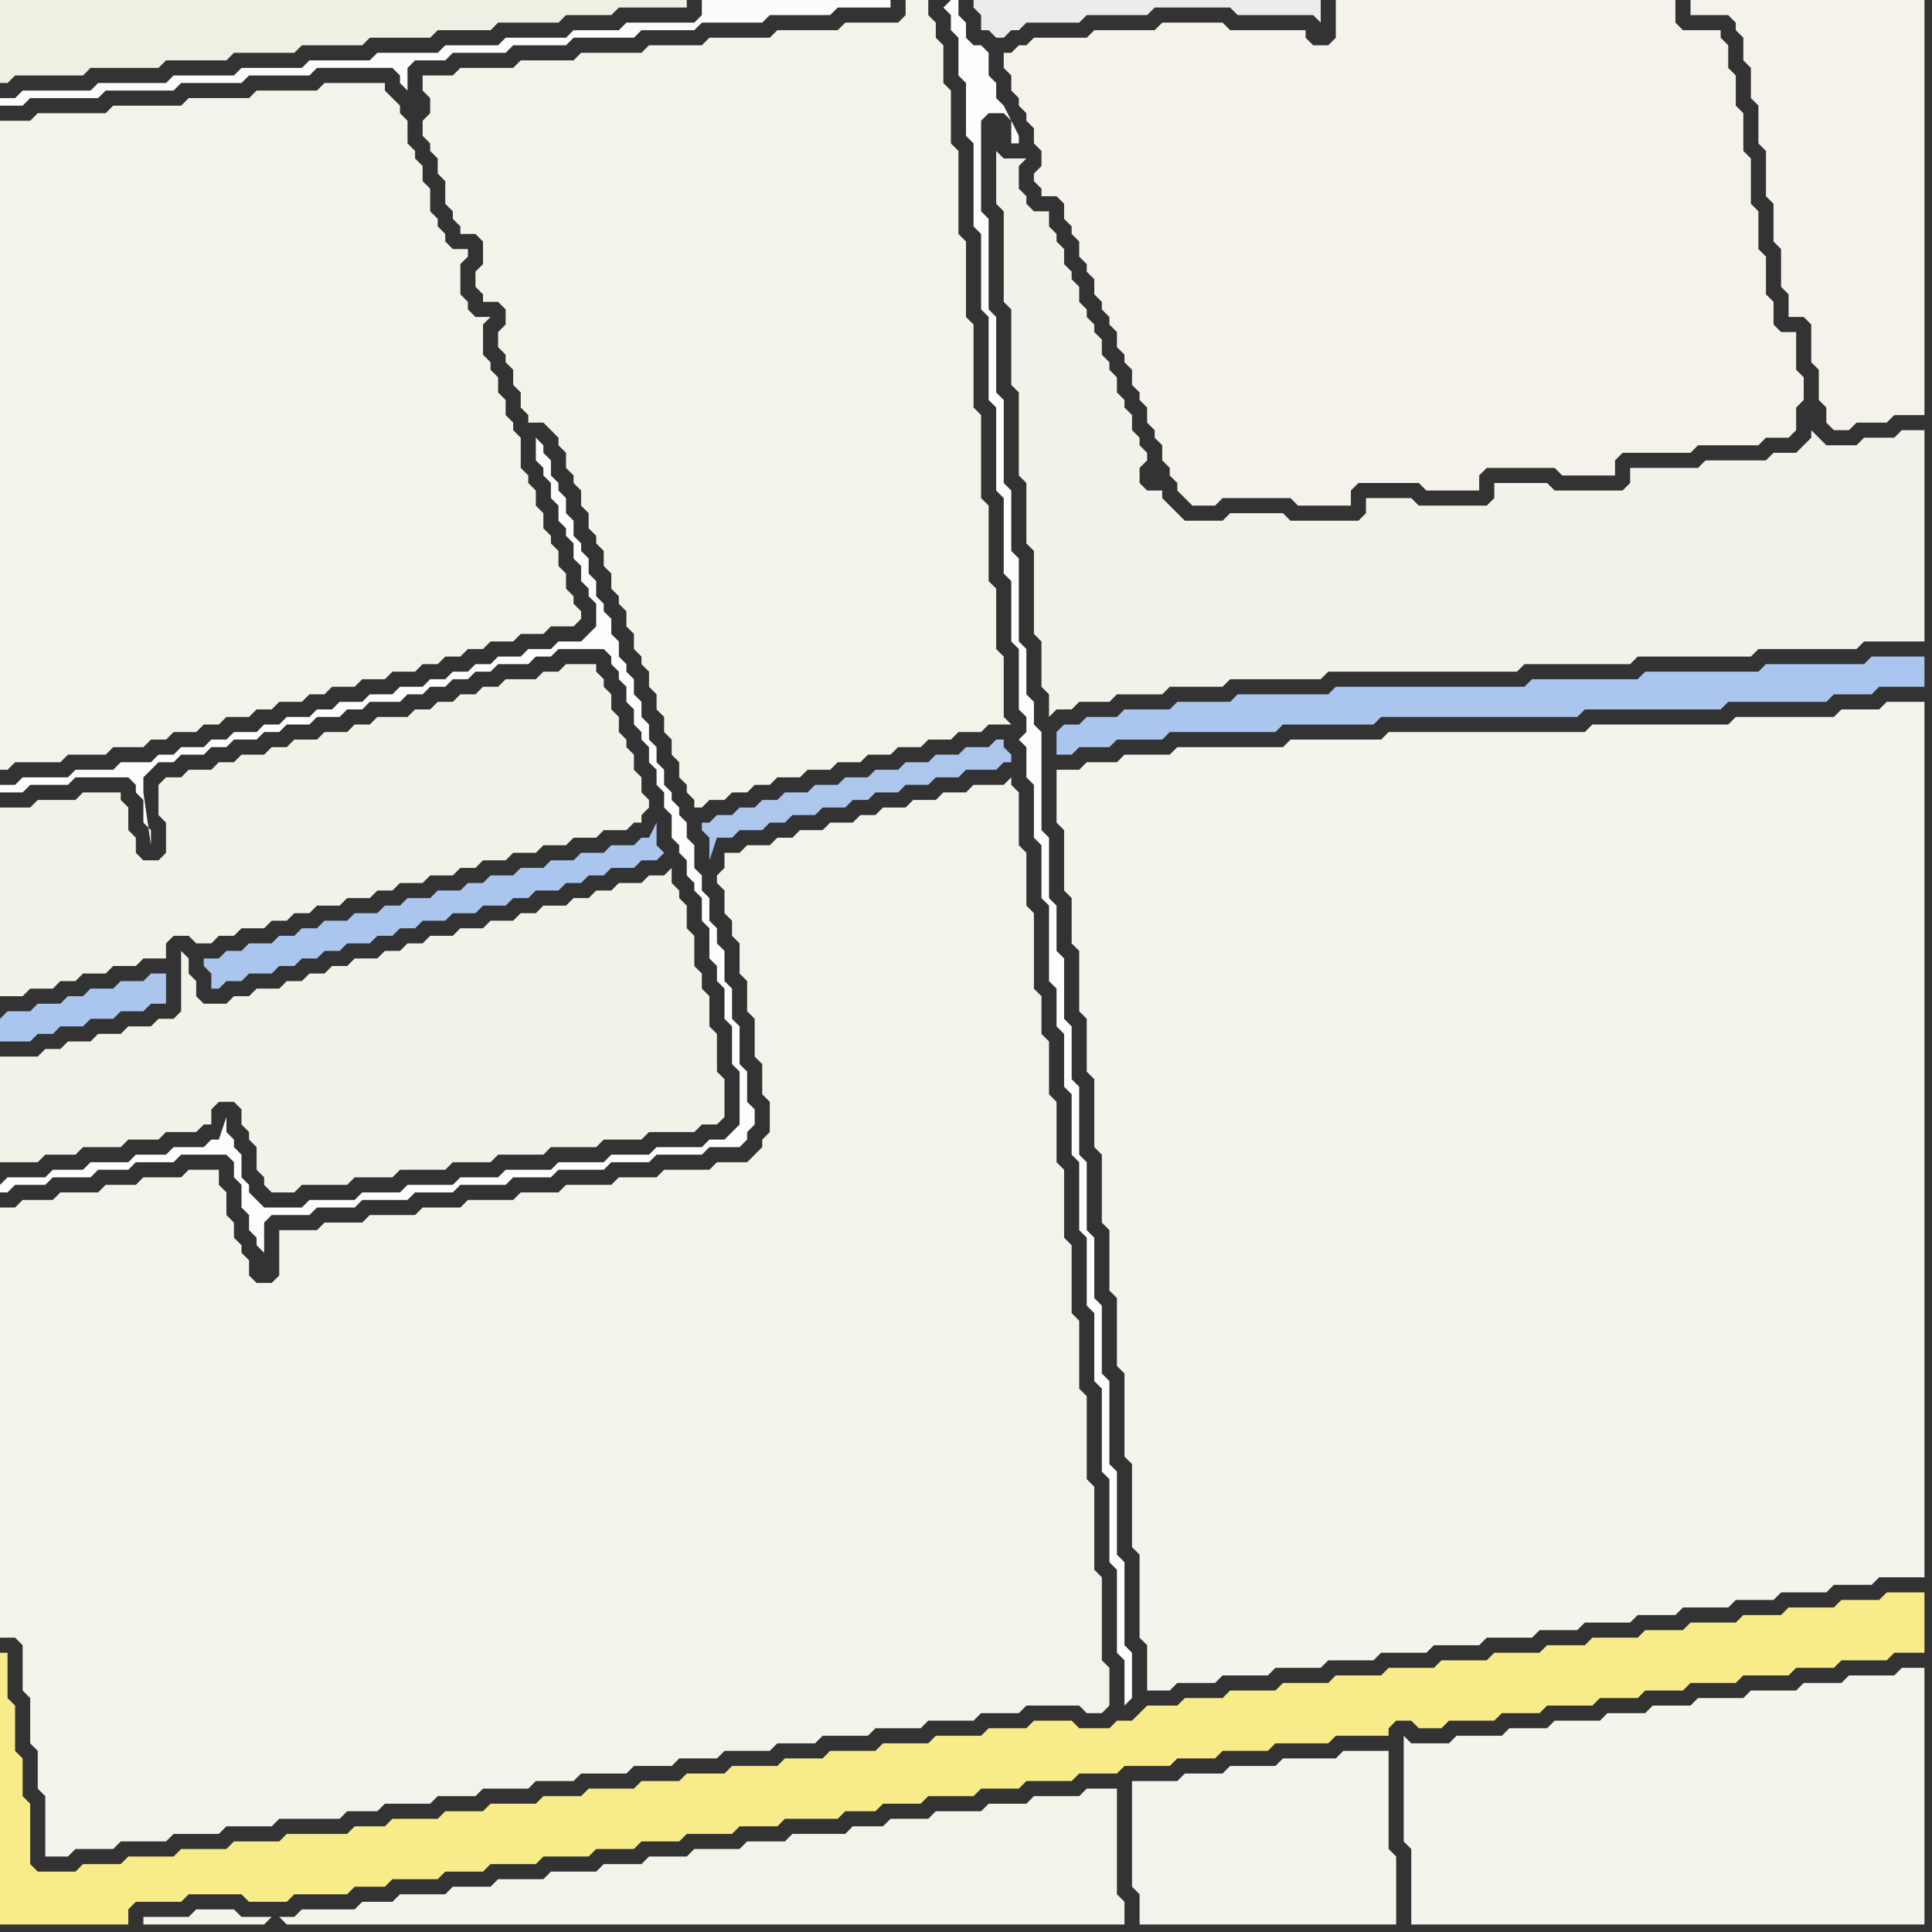 <svg width="256" height="256" xmlns="http://www.w3.org/2000/svg"><rect width="100%" height="100%" fill="#333333" stroke="none"/><script> 
var tempColor;
function hoverPath(evt){
obj = evt.target;
tempColor = obj.getAttribute("fill");
obj.setAttribute("fill","red");
//alert(tempColor);
//obj.setAttribute("stroke","red");}
function recoverPath(evt){
obj = evt.target;
obj.setAttribute("fill", tempColor);
//obj.setAttribute("stroke", tempColor);
}</script><path onmouseover="hoverPath(evt)" onmouseout="recoverPath(evt)" fill="rgb(244,243,234)" d="M  57,13l 0,2 -1,1 0,2 1,1 0,1 1,1 0,2 1,1 0,3 1,1 0,1 1,1 0,1 2,0 1,1 0,3 -1,1 0,2 1,1 0,1 2,0 1,1 0,2 -1,1 0,2 1,1 0,1 1,1 0,2 1,1 0,2 1,1 0,1 2,0 1,1 1,1 0,1 1,1 0,2 1,1 0,1 1,1 0,2 1,1 0,2 1,1 0,1 1,1 0,2 1,1 0,2 1,1 0,1 1,1 0,2 1,1 0,2 1,1 0,1 1,1 0,2 1,1 0,2 1,1 0,2 1,1 0,2 1,1 0,2 1,1 0,1 1,1 0,1 1,0 1,-1 2,0 1,-1 2,0 1,-1 2,0 1,-1 3,0 1,-1 3,0 1,-1 3,0 1,-1 3,0 1,-1 3,0 1,-1 3,0 1,-1 3,0 1,-1 3,0 -1,-1 0,-8 -1,-1 0,-8 -1,-1 0,-10 -1,-1 0,-11 -1,-1 0,-11 -1,-1 0,-10 -1,-1 0,-11 -1,-1 0,-7 -1,-1 0,-5 -1,-1 0,-2 -1,-1 0,-2 -3,0 0,2 -1,1 -7,0 -1,1 -8,0 -1,1 -8,0 -1,1 -7,0 -1,1 -8,0 -1,1 -7,0 -1,1 -7,0 -1,1 -4,0 0,2 1,1Z"/>
<path onmouseover="hoverPath(evt)" onmouseout="recoverPath(evt)" fill="rgb(244,242,234)" d="M  134,7l -1,0 0,2 1,1 0,2 1,1 0,1 1,1 0,1 1,1 0,2 1,1 0,2 -1,1 0,1 1,1 0,1 2,0 1,1 0,2 1,1 0,1 1,1 0,2 1,1 0,1 1,1 0,2 1,1 0,1 1,1 0,1 1,1 0,2 1,1 0,1 1,1 0,2 1,1 0,1 1,1 0,2 1,1 0,1 1,1 0,2 1,1 0,1 1,1 0,1 1,1 1,1 3,0 1,-1 9,0 1,1 7,0 0,-2 1,-1 8,0 1,1 7,0 0,-2 1,-1 9,0 1,1 7,0 0,-2 1,-1 9,0 1,-1 8,0 1,-1 3,0 1,-1 0,-3 1,-1 0,-3 -1,-1 0,-5 -2,0 -1,-1 0,-3 -1,-1 0,-5 -1,-1 0,-5 -1,-1 0,-6 -1,-1 0,-5 -1,-1 0,-4 -1,-1 0,-3 -1,-1 0,-1 -5,0 -1,-1 0,-3 -45,0 0,5 -1,1 -2,0 -1,-1 0,-1 -10,0 -1,-1 -8,0 -1,1 -8,0 -1,1 -7,0 -1,1 -1,0 -1,1Z"/>
<path onmouseover="hoverPath(evt)" onmouseout="recoverPath(evt)" fill="rgb(244,243,235)" d="M  155,236l -5,0 0,14 1,1 0,4 34,0 0,-9 -1,-1 0,-13 -6,0 -1,1 -7,0 -1,1 -6,0 -1,1 -5,0 -1,1Z"/>
<path onmouseover="hoverPath(evt)" onmouseout="recoverPath(evt)" fill="rgb(252,252,251)" d="M  1,13l -1,0 0,1 3,0 1,-1 9,0 1,-1 9,0 1,-1 8,0 1,-1 8,0 1,-1 10,0 1,1 0,1 1,1 0,-3 1,-1 4,0 1,-1 7,0 1,-1 7,0 1,-1 8,0 1,-1 7,0 1,-1 8,0 1,-1 8,0 1,-1 7,0 0,-1 -25,0 0,2 -1,1 -9,0 -1,1 -6,0 -1,1 -8,0 -1,1 -7,0 -1,1 -8,0 -1,1 -8,0 -1,1 -8,0 -1,1 -8,0 -1,1 -9,0 -1,1 -9,0 -1,1Z"/>
<path onmouseover="hoverPath(evt)" onmouseout="recoverPath(evt)" fill="rgb(253,253,253)" d="M  0,157l 0,1 1,0 1,-1 4,0 1,-1 5,0 1,-1 4,0 1,-1 5,0 1,-1 6,0 1,1 0,2 1,1 0,3 1,1 0,2 1,1 0,1 1,1 0,-4 1,-1 5,0 1,-1 5,0 1,-1 6,0 1,-1 5,0 1,-1 6,0 1,-1 5,0 1,-1 6,0 1,-1 5,0 1,-1 6,0 1,-1 4,0 1,-1 0,-1 1,-1 0,-2 -1,-1 0,-4 -1,-1 0,-5 -1,-1 0,-4 -1,-1 0,-4 -1,-1 0,-2 -1,-1 0,-3 -1,-1 0,-2 -1,-1 0,-3 -1,-1 0,-2 -1,-1 0,-1 -1,-1 0,-1 -1,-1 0,-2 -1,-1 0,-2 -1,-1 0,-2 -1,-1 0,-2 -1,-1 0,-2 -1,-1 0,-1 -1,-1 0,-2 -1,-1 0,-2 -1,-1 0,-1 -1,-1 0,-2 -1,-1 0,-2 -1,-1 0,-1 -1,-1 0,-2 -1,-1 0,-2 -1,-1 0,-1 -1,-1 0,-2 -1,-1 0,-1 -1,-1 0,3 1,1 0,1 1,1 0,2 1,1 0,2 1,1 0,1 1,1 0,2 1,1 0,2 1,1 0,1 1,1 0,3 -1,1 -1,1 -3,0 -1,1 -3,0 -1,1 -3,0 -1,1 -2,0 -1,1 -2,0 -1,1 -2,0 -1,1 -3,0 -1,1 -3,0 -1,1 -3,0 -1,1 -2,0 -1,1 -3,0 -1,1 -2,0 -1,1 -3,0 -1,1 -2,0 -1,1 -3,0 -1,1 -2,0 -1,1 -4,0 -1,1 -5,0 -1,1 -6,0 -1,1 -2,0 0,1 3,0 1,-1 5,0 1,-1 7,0 1,1 0,1 1,1 0,3 1,1 0,2 -1,-7 0,-2 1,-1 1,-1 2,0 1,-1 3,0 1,-1 2,0 1,-1 3,0 1,-1 2,0 1,-1 3,0 1,-1 3,0 1,-1 2,0 1,-1 4,0 1,-1 2,0 1,-1 2,0 1,-1 2,0 1,-1 2,0 1,-1 4,0 1,-1 2,0 1,-1 6,0 1,1 0,1 1,1 0,1 1,1 0,2 1,1 0,2 1,1 0,1 1,1 0,2 1,1 0,2 1,1 0,2 1,1 0,3 1,1 0,1 1,1 0,2 1,1 0,1 1,1 0,3 1,1 0,4 1,1 0,2 1,1 0,4 1,1 0,5 1,1 0,7 -1,1 -1,1 -2,0 -1,1 -6,0 -1,1 -5,0 -1,1 -6,0 -1,1 -6,0 -1,1 -5,0 -1,1 -6,0 -1,1 -5,0 -1,1 -6,0 -1,1 -5,0 -1,-1 -1,-1 0,-1 -1,-1 0,-3 -1,-1 0,-1 -1,-1 0,-2 -1,3 -1,0 -1,1 -4,0 -1,1 -4,0 -1,1 -5,0 -1,1 -4,0 -1,1 -5,0 -1,1Z"/>
<path onmouseover="hoverPath(evt)" onmouseout="recoverPath(evt)" fill="rgb(243,242,233)" d="M  21,105l 0,3 1,1 0,4 -1,1 -2,0 -1,-1 0,-2 -1,-1 0,-3 -1,-1 0,-1 -5,0 -1,1 -5,0 -1,1 -4,0 0,25 3,0 1,-1 3,0 1,-1 2,0 1,-1 3,0 1,-1 3,0 1,-1 3,0 0,-2 1,-1 2,0 1,1 2,0 1,-1 2,0 1,-1 3,0 1,-1 2,0 1,-1 2,0 1,-1 3,0 1,-1 3,0 1,-1 2,0 1,-1 3,0 1,-1 3,0 1,-1 2,0 1,-1 3,0 1,-1 3,0 1,-1 3,0 1,-1 3,0 1,-1 3,0 1,-1 1,0 0,-1 1,-1 0,-1 -1,-1 0,-2 -1,-1 0,-2 -1,-1 0,-1 -1,-1 0,-2 -1,-1 0,-2 -1,-1 0,-1 -1,-1 0,-1 -4,0 -1,1 -2,0 -1,1 -4,0 -1,1 -2,0 -1,1 -2,0 -1,1 -2,0 -1,1 -2,0 -1,1 -4,0 -1,1 -2,0 -1,1 -3,0 -1,1 -3,0 -1,1 -2,0 -1,1 -3,0 -1,1 -2,0 -1,1 -3,0 -1,1 -2,0 -1,1Z"/>
<path onmouseover="hoverPath(evt)" onmouseout="recoverPath(evt)" fill="rgb(243,242,233)" d="M  30,133l -3,0 -1,-1 0,-2 -1,-1 0,-2 -1,-1 0,8 -1,1 -2,0 -1,1 -3,0 -1,1 -3,0 -1,1 -3,0 -1,1 -2,0 -1,1 -5,0 0,14 5,0 1,-1 4,0 1,-1 5,0 1,-1 4,0 1,-1 4,0 1,-1 1,0 0,-2 1,-1 2,0 1,1 0,2 1,1 0,1 1,1 0,3 1,1 0,1 1,1 3,0 1,-1 6,0 1,-1 5,0 1,-1 6,0 1,-1 5,0 1,-1 6,0 1,-1 6,0 1,-1 5,0 1,-1 6,0 1,-1 2,0 1,-1 0,-5 -1,-1 0,-5 -1,-1 0,-4 -1,-1 0,-2 -1,-1 0,-4 -1,-1 0,-3 -1,-1 0,-1 -1,-1 0,-2 -1,1 -2,0 -1,1 -3,0 -1,1 -2,0 -1,1 -2,0 -1,1 -3,0 -1,1 -2,0 -1,1 -3,0 -1,1 -3,0 -1,1 -3,0 -1,1 -2,0 -1,1 -2,0 -1,1 -3,0 -1,1 -2,0 -1,1 -2,0 -1,1 -2,0 -1,1 -3,0 -1,1 -2,0 -1,1Z"/>
<path onmouseover="hoverPath(evt)" onmouseout="recoverPath(evt)" fill="rgb(172,198,236)" d="M  94,109l -1,0 0,1 1,1 0,3 1,-3 2,0 1,-1 3,0 1,-1 2,0 1,-1 3,0 1,-1 3,0 1,-1 2,0 1,-1 3,0 1,-1 3,0 1,-1 3,0 1,-1 4,0 1,-1 1,0 0,-1 -1,-1 0,-1 -1,0 -1,1 -3,0 -1,1 -3,0 -1,1 -3,0 -1,1 -3,0 -1,1 -3,0 -1,1 -3,0 -1,1 -3,0 -1,1 -2,0 -1,1 -2,0 -1,1 -2,0 -1,1Z"/>
<path onmouseover="hoverPath(evt)" onmouseout="recoverPath(evt)" fill="rgb(253,253,253)" d="M  125,1l 0,0 1,1 0,2 1,1 0,5 1,1 0,7 1,1 0,11 1,1 0,10 1,1 0,11 1,1 0,11 1,1 0,10 1,1 0,8 1,1 0,8 1,1 0,2 -1,1 1,1 0,4 1,1 0,7 1,1 0,7 1,1 0,10 1,1 0,5 1,1 0,7 1,1 0,8 1,1 0,9 1,1 0,9 1,1 0,9 1,1 0,11 1,1 0,11 1,1 0,11 1,1 0,6 1,-1 0,-6 -1,-1 0,-11 -1,-1 0,-11 -1,-1 0,-11 -1,-1 0,-9 -1,-1 0,-8 -1,-1 0,-9 -1,-1 0,-9 -1,-1 0,-7 -1,-1 0,-8 -1,-1 0,-6 -1,-1 0,-8 -1,-1 0,-13 -1,-1 0,-3 -1,-1 0,-6 -1,-1 0,-11 -1,-1 0,-8 -1,-1 0,-11 -1,-1 0,-10 -1,-1 0,-12 -1,-1 0,-12 1,-1 2,0 1,1 0,3 1,0 0,-1 -2,-4 -1,-1 0,-2 -1,-1 0,-3 -1,-1 -1,0 -1,-1 0,-2 -1,-1 0,-2 -1,0 -1,1Z"/>
<path onmouseover="hoverPath(evt)" onmouseout="recoverPath(evt)" fill="rgb(243,242,234)" d="M  133,29l 0,11 1,1 0,10 1,1 0,11 1,1 0,8 1,1 0,11 1,1 0,6 1,1 0,3 1,-1 2,0 1,-1 4,0 1,-1 6,0 1,-1 7,0 1,-1 12,0 1,-1 25,0 1,-1 14,0 1,-1 15,0 1,-1 13,0 1,-1 8,0 0,-28 -3,0 -1,1 -4,0 -1,1 -4,0 -1,-1 -1,-1 0,1 -1,1 -1,1 -3,0 -1,1 -8,0 -1,1 -9,0 0,2 -1,1 -9,0 -1,-1 -7,0 0,2 -1,1 -9,0 -1,-1 -6,0 0,2 -1,1 -9,0 -1,-1 -7,0 -1,1 -5,0 -1,-1 -1,-1 -1,-1 0,-1 -2,0 -1,-1 0,-2 1,-1 0,-1 -1,-1 0,-1 -1,-1 0,-2 -1,-1 0,-1 -1,-1 0,-2 -1,-1 0,-1 -1,-1 0,-2 -1,-1 0,-1 -1,-1 0,-1 -1,-1 0,-2 -1,-1 0,-1 -1,-1 0,-2 -1,-1 0,-1 -1,-1 0,-2 -2,0 -1,-1 0,-1 -1,-1 0,-3 1,-1 -3,0 -1,-1 0,7 1,1Z"/>
<path onmouseover="hoverPath(evt)" onmouseout="recoverPath(evt)" fill="rgb(171,198,238)" d="M  140,97l 0,3 2,0 1,-1 4,0 1,-1 6,0 1,-1 14,0 1,-1 12,0 1,-1 26,0 1,-1 18,0 1,-1 13,0 1,-1 5,0 1,-1 6,0 0,-4 -7,0 -1,1 -13,0 -1,1 -15,0 -1,1 -14,0 -1,1 -25,0 -1,1 -12,0 -1,1 -7,0 -1,1 -6,0 -1,1 -4,0 -1,1 -2,0 -1,1Z"/>
<path onmouseover="hoverPath(evt)" onmouseout="recoverPath(evt)" fill="rgb(244,242,235)" d="M  234,0l -10,0 0,2 5,0 1,1 0,1 1,1 0,3 1,1 0,4 1,1 0,5 1,1 0,6 1,1 0,5 1,1 0,5 1,1 0,3 2,0 1,1 0,5 1,1 0,4 1,1 0,2 1,1 2,0 1,-1 4,0 1,-1 4,0 0,-55Z"/>
<path onmouseover="hoverPath(evt)" onmouseout="recoverPath(evt)" fill="rgb(244,243,235)" d="M  0,18l 0,84 1,0 1,-1 6,0 1,-1 5,0 1,-1 4,0 1,-1 2,0 1,-1 3,0 1,-1 2,0 1,-1 3,0 1,-1 2,0 1,-1 3,0 1,-1 2,0 1,-1 3,0 1,-1 3,0 1,-1 3,0 1,-1 2,0 1,-1 2,0 1,-1 2,0 1,-1 3,0 1,-1 3,0 1,-1 3,0 1,-1 0,-1 -1,-1 0,-1 -1,-1 0,-2 -1,-1 0,-2 -1,-1 0,-1 -1,-1 0,-2 -1,-1 0,-2 -1,-1 0,-1 -1,-1 0,-4 -1,-1 0,-1 -1,-1 0,-2 -1,-1 0,-2 -1,-1 0,-1 -1,-1 0,-4 1,-1 -2,0 -1,-1 0,-1 -1,-1 0,-4 1,-1 0,-1 -2,0 -1,-1 0,-1 -1,-1 0,-1 -1,-1 0,-3 -1,-1 0,-2 -1,-1 0,-1 -1,-1 0,-3 -1,-1 0,-1 -1,-1 -1,-1 0,-1 -8,0 -1,1 -8,0 -1,1 -8,0 -1,1 -9,0 -1,1 -9,0 -1,1 -4,0Z"/>
<path onmouseover="hoverPath(evt)" onmouseout="recoverPath(evt)" fill="rgb(244,243,235)" d="M  0,162l 0,55 2,0 1,1 0,6 1,1 0,6 1,1 0,5 1,1 0,8 3,0 1,-1 5,0 1,-1 6,0 1,-1 6,0 1,-1 6,0 1,-1 8,0 1,-1 4,0 1,-1 6,0 1,-1 5,0 1,-1 6,0 1,-1 5,0 1,-1 6,0 1,-1 5,0 1,-1 5,0 1,-1 6,0 1,-1 5,0 1,-1 6,0 1,-1 6,0 1,-1 6,0 1,-1 5,0 1,-1 7,0 1,1 2,0 1,-1 0,-5 -1,-1 0,-11 -1,-1 0,-11 -1,-1 0,-11 -1,-1 0,-9 -1,-1 0,-9 -1,-1 0,-9 -1,-1 0,-8 -1,-1 0,-7 -1,-1 0,-5 -1,-1 0,-10 -1,-1 0,-7 -1,-1 0,-7 -1,-1 0,-1 -1,1 -4,0 -1,1 -3,0 -1,1 -3,0 -1,1 -3,0 -1,1 -2,0 -1,1 -3,0 -1,1 -3,0 -1,1 -2,0 -1,1 -3,0 -1,1 -2,0 0,2 -1,1 0,1 1,1 0,3 1,1 0,2 1,1 0,4 1,1 0,4 1,1 0,5 1,1 0,4 1,1 0,4 -1,1 0,1 -1,1 -1,1 -4,0 -1,1 -6,0 -1,1 -5,0 -1,1 -6,0 -1,1 -5,0 -1,1 -6,0 -1,1 -5,0 -1,1 -6,0 -1,1 -5,0 -1,1 -5,0 0,6 -1,1 -2,0 -1,-1 0,-2 -1,-1 0,-1 -1,-1 0,-2 -1,-1 0,-3 -1,-1 0,-2 -4,0 -1,1 -5,0 -1,1 -4,0 -1,1 -5,0 -1,1 -4,0 -1,1 -2,0Z"/>
<path onmouseover="hoverPath(evt)" onmouseout="recoverPath(evt)" fill="rgb(247,235,138)" d="M  0,234l 0,21 17,0 0,-2 1,-1 6,0 1,-1 7,0 1,1 5,0 1,-1 7,0 1,-1 4,0 1,-1 6,0 1,-1 5,0 1,-1 6,0 1,-1 6,0 1,-1 5,0 1,-1 5,0 1,-1 6,0 1,-1 5,0 1,-1 7,0 1,-1 4,0 1,-1 5,0 1,-1 6,0 1,-1 5,0 1,-1 6,0 1,-1 5,0 1,-1 6,0 1,-1 5,0 1,-1 6,0 1,-1 7,0 1,-1 7,0 0,-1 1,-1 2,0 1,1 3,0 1,-1 6,0 1,-1 5,0 1,-1 6,0 1,-1 5,0 1,-1 5,0 1,-1 6,0 1,-1 6,0 1,-1 5,0 1,-1 6,0 1,-1 4,0 0,-8 -5,0 -1,1 -5,0 -1,1 -6,0 -1,1 -5,0 -1,1 -6,0 -1,1 -5,0 -1,1 -6,0 -1,1 -5,0 -1,1 -6,0 -1,1 -6,0 -1,1 -6,0 -1,1 -6,0 -1,1 -6,0 -1,1 -6,0 -1,1 -5,0 -1,1 -4,0 -1,1 -1,1 -2,0 -1,1 -4,0 -1,-1 -5,0 -1,1 -5,0 -1,1 -6,0 -1,1 -6,0 -1,1 -6,0 -1,1 -5,0 -1,1 -6,0 -1,1 -5,0 -1,1 -5,0 -1,1 -6,0 -1,1 -5,0 -1,1 -6,0 -1,1 -5,0 -1,1 -6,0 -1,1 -4,0 -1,1 -8,0 -1,1 -6,0 -1,1 -6,0 -1,1 -6,0 -1,1 -5,0 -1,1 -5,0 -1,-1 0,-8 -1,-1 0,-5 -1,-1 0,-6 -1,-1 0,-6 -1,0Z"/>
<path onmouseover="hoverPath(evt)" onmouseout="recoverPath(evt)" fill="rgb(244,243,234)" d="M  36,254l -4,0 -1,-1 -5,0 -1,1 -6,0 0,1 16,0 1,-1 1,0 1,1 111,0 0,-3 -1,-1 0,-14 -4,0 -1,1 -6,0 -1,1 -5,0 -1,1 -6,0 -1,1 -5,0 -1,1 -4,0 -1,1 -7,0 -1,1 -5,0 -1,1 -6,0 -1,1 -5,0 -1,1 -5,0 -1,1 -6,0 -1,1 -6,0 -1,1 -5,0 -1,1 -6,0 -1,1 -4,0 -1,1 -7,0 -1,1Z"/>
<path onmouseover="hoverPath(evt)" onmouseout="recoverPath(evt)" fill="rgb(240,239,227)" d="M  77,2l 4,0 1,-1 9,0 0,-1 -91,0 0,11 1,0 1,-1 9,0 1,-1 9,0 1,-1 8,0 1,-1 8,0 1,-1 8,0 1,-1 8,0 1,-1 7,0 1,-1 8,0 1,-1Z"/>
<path onmouseover="hoverPath(evt)" onmouseout="recoverPath(evt)" fill="rgb(171,198,238)" d="M  0,135l 0,3 4,0 1,-1 2,0 1,-1 3,0 1,-1 3,0 1,-1 3,0 1,-1 2,0 0,-4 -2,0 -1,1 -3,0 -1,1 -3,0 -1,1 -2,0 -1,1 -3,0 -1,1 -3,0 -1,1Z"/>
<path onmouseover="hoverPath(evt)" onmouseout="recoverPath(evt)" fill="rgb(171,198,238)" d="M  29,127l -2,0 0,1 1,1 0,2 1,0 1,-1 2,0 1,-1 3,0 1,-1 2,0 1,-1 2,0 1,-1 2,0 1,-1 3,0 1,-1 2,0 1,-1 2,0 1,-1 3,0 1,-1 3,0 1,-1 3,0 1,-1 2,0 1,-1 3,0 1,-1 2,0 1,-1 2,0 1,-1 3,0 1,-1 2,0 1,-1 -1,-1 0,-3 -1,2 -1,0 -1,1 -3,0 -1,1 -3,0 -1,1 -3,0 -1,1 -3,0 -1,1 -3,0 -1,1 -2,0 -1,1 -3,0 -1,1 -3,0 -1,1 -2,0 -1,1 -3,0 -1,1 -3,0 -1,1 -2,0 -1,1 -2,0 -1,1 -3,0 -1,1 -2,0 -1,1Z"/>
<path onmouseover="hoverPath(evt)" onmouseout="recoverPath(evt)" fill="rgb(244,243,236)" d="M  141,102l -1,0 0,7 1,1 0,8 1,1 0,6 1,1 0,8 1,1 0,7 1,1 0,9 1,1 0,9 1,1 0,8 1,1 0,9 1,1 0,11 1,1 0,11 1,1 0,11 1,1 0,6 3,0 1,-1 5,0 1,-1 6,0 1,-1 6,0 1,-1 6,0 1,-1 6,0 1,-1 6,0 1,-1 6,0 1,-1 5,0 1,-1 6,0 1,-1 5,0 1,-1 6,0 1,-1 5,0 1,-1 6,0 1,-1 5,0 1,-1 6,0 0,-116 -5,0 -1,1 -5,0 -1,1 -13,0 -1,1 -18,0 -1,1 -26,0 -1,1 -12,0 -1,1 -14,0 -1,1 -6,0 -1,1 -4,0 -1,1Z"/>
<path onmouseover="hoverPath(evt)" onmouseout="recoverPath(evt)" fill="rgb(236,237,235)" d="M  175,3l 0,-3 -46,0 0,1 1,1 0,2 1,0 1,1 1,0 1,-1 1,0 1,-1 7,0 1,-1 8,0 1,-1 10,0 1,1 10,0 1,1Z"/>
<path onmouseover="hoverPath(evt)" onmouseout="recoverPath(evt)" fill="rgb(244,243,236)" d="M  190,231l -3,0 -1,-1 0,14 1,1 0,10 68,0 0,-34 -3,0 -1,1 -6,0 -1,1 -5,0 -1,1 -6,0 -1,1 -6,0 -1,1 -5,0 -1,1 -5,0 -1,1 -6,0 -1,1 -5,0 -1,1 -6,0 -1,1Z"/>
</svg>